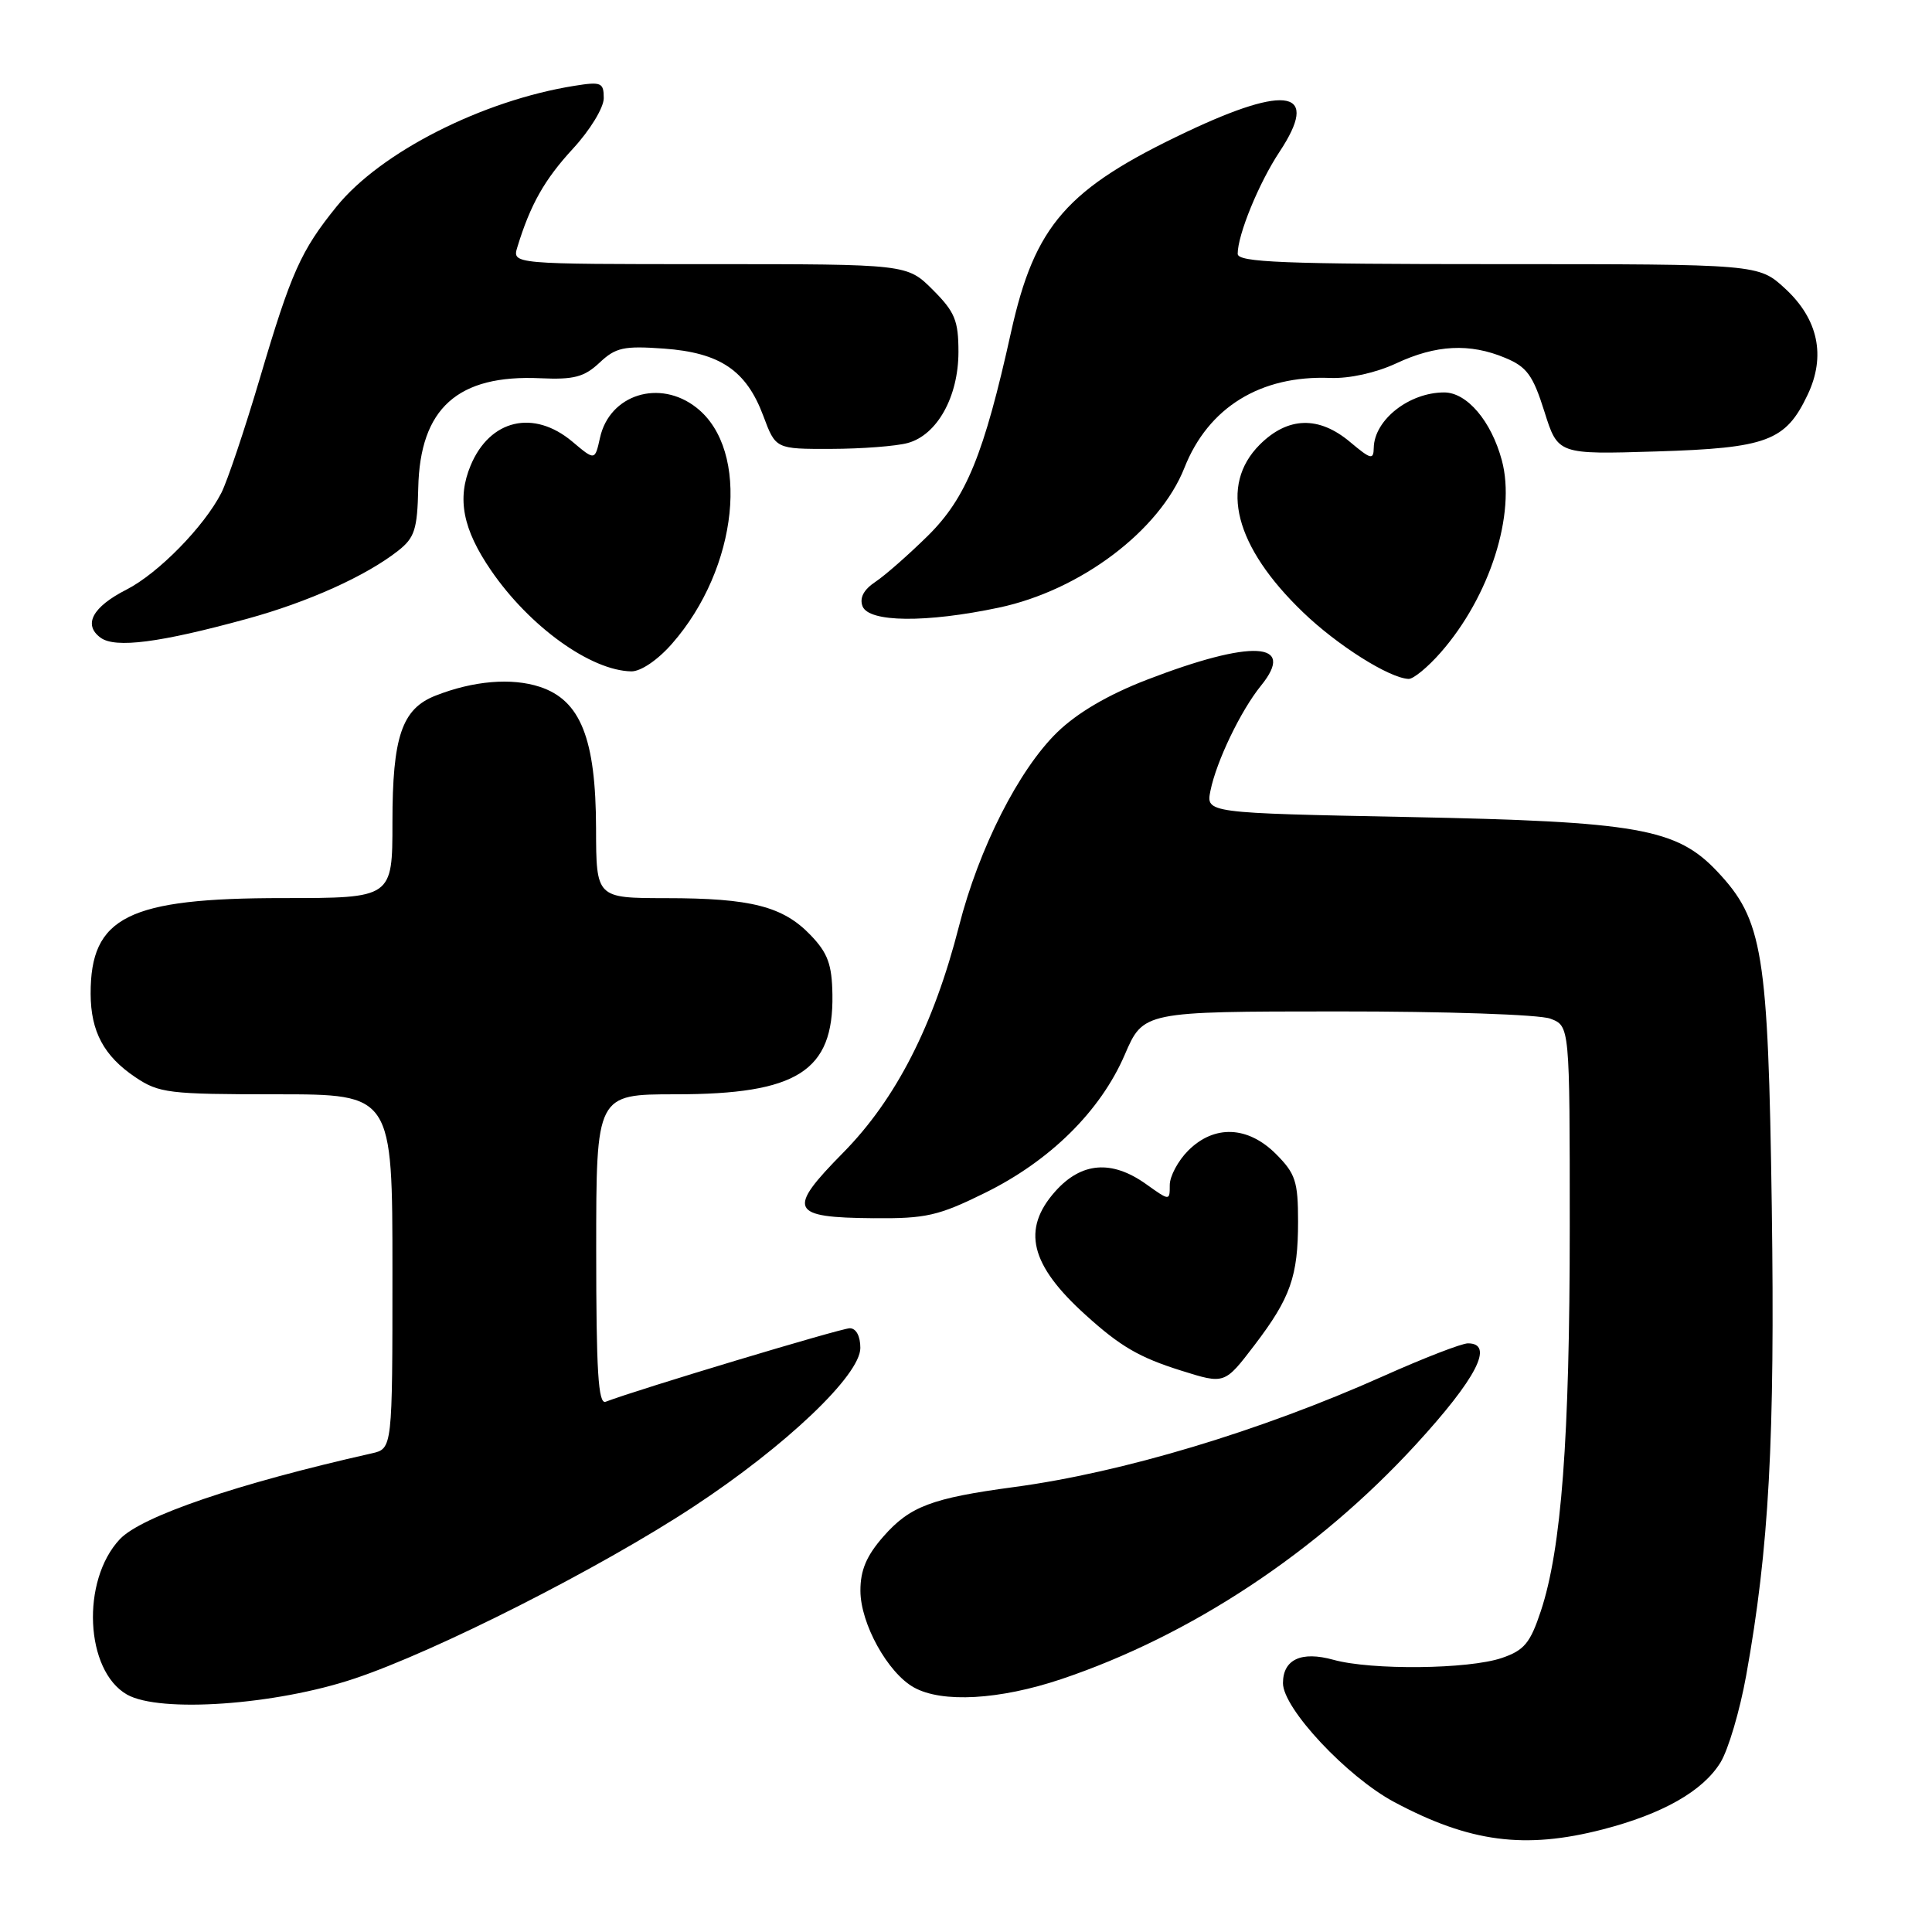 <?xml version="1.0" encoding="UTF-8" standalone="no"?>
<!DOCTYPE svg PUBLIC "-//W3C//DTD SVG 1.1//EN" "http://www.w3.org/Graphics/SVG/1.1/DTD/svg11.dtd" >
<svg xmlns="http://www.w3.org/2000/svg" xmlns:xlink="http://www.w3.org/1999/xlink" version="1.1" viewBox="0 0 256 256">
 <g >
 <path fill="currentColor"
d=" M 212.36 242.41 C 220.30 240.36 225.63 237.34 227.97 233.54 C 229.00 231.87 230.54 226.68 231.38 222.00 C 234.41 205.19 235.20 190.71 234.77 159.89 C 234.29 126.13 233.60 121.90 227.54 115.47 C 222.16 109.77 217.02 108.86 186.65 108.26 C 159.80 107.73 159.80 107.73 160.39 104.78 C 161.18 100.87 164.41 94.15 167.09 90.85 C 171.83 85.01 165.88 84.71 151.97 90.07 C 146.84 92.05 142.76 94.44 140.10 97.02 C 135.00 101.97 129.71 112.40 127.08 122.69 C 123.72 135.85 118.72 145.64 111.72 152.74 C 104.21 160.36 104.66 161.33 115.76 161.42 C 122.70 161.48 124.35 161.10 130.50 158.07 C 139.14 153.82 145.81 147.23 149.03 139.77 C 151.50 134.03 151.50 134.03 177.18 134.02 C 191.50 134.01 204.01 134.43 205.43 134.98 C 208.00 135.95 208.00 135.95 208.00 162.51 C 208.00 190.65 206.90 205.24 204.17 213.47 C 202.76 217.73 201.96 218.68 199.00 219.69 C 194.60 221.19 181.73 221.33 176.68 219.93 C 172.43 218.75 170.00 219.88 170.00 223.03 C 170.00 226.38 178.51 235.46 184.76 238.79 C 194.75 244.12 202.05 245.07 212.36 242.41 Z  M 46.97 222.42 C 57.80 218.80 79.48 207.81 91.87 199.66 C 104.14 191.59 114.00 182.21 114.00 178.61 C 114.00 177.04 113.44 176.00 112.60 176.00 C 111.45 176.00 84.52 184.10 80.25 185.74 C 79.27 186.11 79.00 181.68 79.00 165.61 C 79.00 145.00 79.00 145.00 89.53 145.00 C 105.64 145.00 110.46 141.94 110.30 131.81 C 110.24 127.79 109.69 126.29 107.42 123.92 C 103.76 120.10 99.53 119.01 88.25 119.01 C 79.00 119.00 79.00 119.00 78.98 109.75 C 78.95 97.88 76.93 92.79 71.53 91.01 C 67.79 89.78 62.73 90.20 57.70 92.18 C 53.25 93.93 52.00 97.62 52.00 108.95 C 52.00 119.00 52.00 119.00 37.52 119.00 C 16.96 119.00 11.98 121.48 12.01 131.70 C 12.03 136.69 13.77 139.93 17.91 142.72 C 21.07 144.85 22.32 145.00 36.65 145.00 C 52.00 145.00 52.00 145.00 52.00 168.48 C 52.00 191.96 52.00 191.96 49.25 192.58 C 31.40 196.60 18.74 200.92 15.88 203.95 C 10.72 209.44 11.27 221.37 16.83 224.54 C 21.17 227.00 36.51 225.93 46.97 222.42 Z  M 140.61 222.50 C 157.78 216.73 174.53 205.66 187.58 191.44 C 195.65 182.65 198.05 178.00 194.51 178.00 C 193.68 178.00 188.62 179.96 183.26 182.36 C 166.97 189.64 148.72 195.12 134.39 197.04 C 123.44 198.51 120.56 199.60 117.05 203.60 C 114.82 206.14 114.00 208.06 114.01 210.78 C 114.01 215.13 117.64 221.68 121.11 223.60 C 124.83 225.67 132.44 225.24 140.61 222.50 Z  M 166.24 178.22 C 171.00 171.97 172.00 169.13 172.00 161.86 C 172.00 156.55 171.66 155.51 169.08 152.92 C 165.35 149.19 160.90 149.01 157.45 152.45 C 156.10 153.80 155.00 155.86 155.00 157.02 C 155.00 159.14 155.00 159.14 151.86 156.90 C 147.31 153.66 143.30 153.98 139.84 157.85 C 135.34 162.89 136.49 167.60 143.85 174.24 C 148.45 178.41 150.96 179.87 156.50 181.61 C 162.29 183.43 162.25 183.44 166.24 178.22 Z  M 190.89 86.47 C 197.42 79.03 200.91 68.08 199.00 60.99 C 197.60 55.79 194.38 52.00 191.36 52.00 C 186.72 52.00 182.10 55.63 182.03 59.34 C 182.00 60.97 181.65 60.88 178.92 58.59 C 174.76 55.08 170.65 55.20 166.92 58.92 C 161.52 64.33 163.61 72.44 172.67 81.14 C 177.22 85.52 184.10 89.86 186.65 89.96 C 187.28 89.98 189.19 88.41 190.89 86.47 Z  M 89.04 85.30 C 97.85 75.27 99.47 59.66 92.29 54.02 C 87.42 50.18 80.76 52.26 79.50 58.02 C 78.83 61.04 78.83 61.04 75.84 58.52 C 70.71 54.21 64.91 55.57 62.36 61.68 C 60.53 66.07 61.32 70.12 65.07 75.59 C 70.18 83.04 78.28 88.86 83.65 88.96 C 84.90 88.98 87.14 87.47 89.04 85.30 Z  M 32.72 82.00 C 40.83 79.78 48.50 76.32 52.75 72.98 C 54.94 71.26 55.30 70.16 55.42 64.66 C 55.65 54.09 60.65 49.61 71.62 50.12 C 76.05 50.32 77.41 49.96 79.44 48.06 C 81.58 46.04 82.66 45.81 87.96 46.19 C 95.42 46.73 98.89 49.08 101.14 55.10 C 102.78 59.50 102.78 59.50 110.14 59.48 C 114.19 59.47 118.75 59.12 120.28 58.70 C 124.17 57.64 126.99 52.59 127.00 46.65 C 127.00 42.47 126.53 41.33 123.60 38.40 C 120.20 35.00 120.20 35.00 94.03 35.00 C 67.87 35.00 67.87 35.00 68.55 32.75 C 70.28 27.10 72.14 23.80 75.92 19.70 C 78.19 17.24 80.00 14.27 80.00 13.01 C 80.00 10.94 79.67 10.80 76.12 11.37 C 63.93 13.31 50.42 20.17 44.59 27.38 C 39.87 33.21 38.58 36.09 34.44 50.10 C 32.42 56.92 30.12 63.76 29.33 65.31 C 27.03 69.80 20.96 75.98 16.77 78.12 C 12.25 80.42 10.98 82.78 13.33 84.50 C 15.28 85.93 21.20 85.16 32.72 82.00 Z  M 132.37 80.51 C 143.17 78.22 153.65 70.32 156.94 61.99 C 160.10 53.98 167.03 49.71 176.27 50.08 C 178.79 50.18 182.32 49.40 185.00 48.15 C 190.28 45.68 194.75 45.45 199.45 47.42 C 202.32 48.61 203.12 49.72 204.64 54.53 C 206.43 60.22 206.43 60.22 219.47 59.82 C 234.15 59.37 236.61 58.45 239.52 52.31 C 241.96 47.18 240.93 42.29 236.55 38.25 C 233.03 35.00 233.03 35.00 198.51 35.00 C 169.91 35.00 164.00 34.76 164.00 33.63 C 164.00 31.10 166.81 24.24 169.54 20.12 C 174.91 12.00 170.70 11.10 157.20 17.49 C 141.33 25.01 137.12 29.81 133.97 44.00 C 130.38 60.23 128.03 65.97 122.94 71.00 C 120.43 73.47 117.32 76.21 116.02 77.08 C 114.44 78.13 113.87 79.21 114.29 80.33 C 115.12 82.48 122.73 82.55 132.37 80.51 Z "/>
</g>
</svg>
